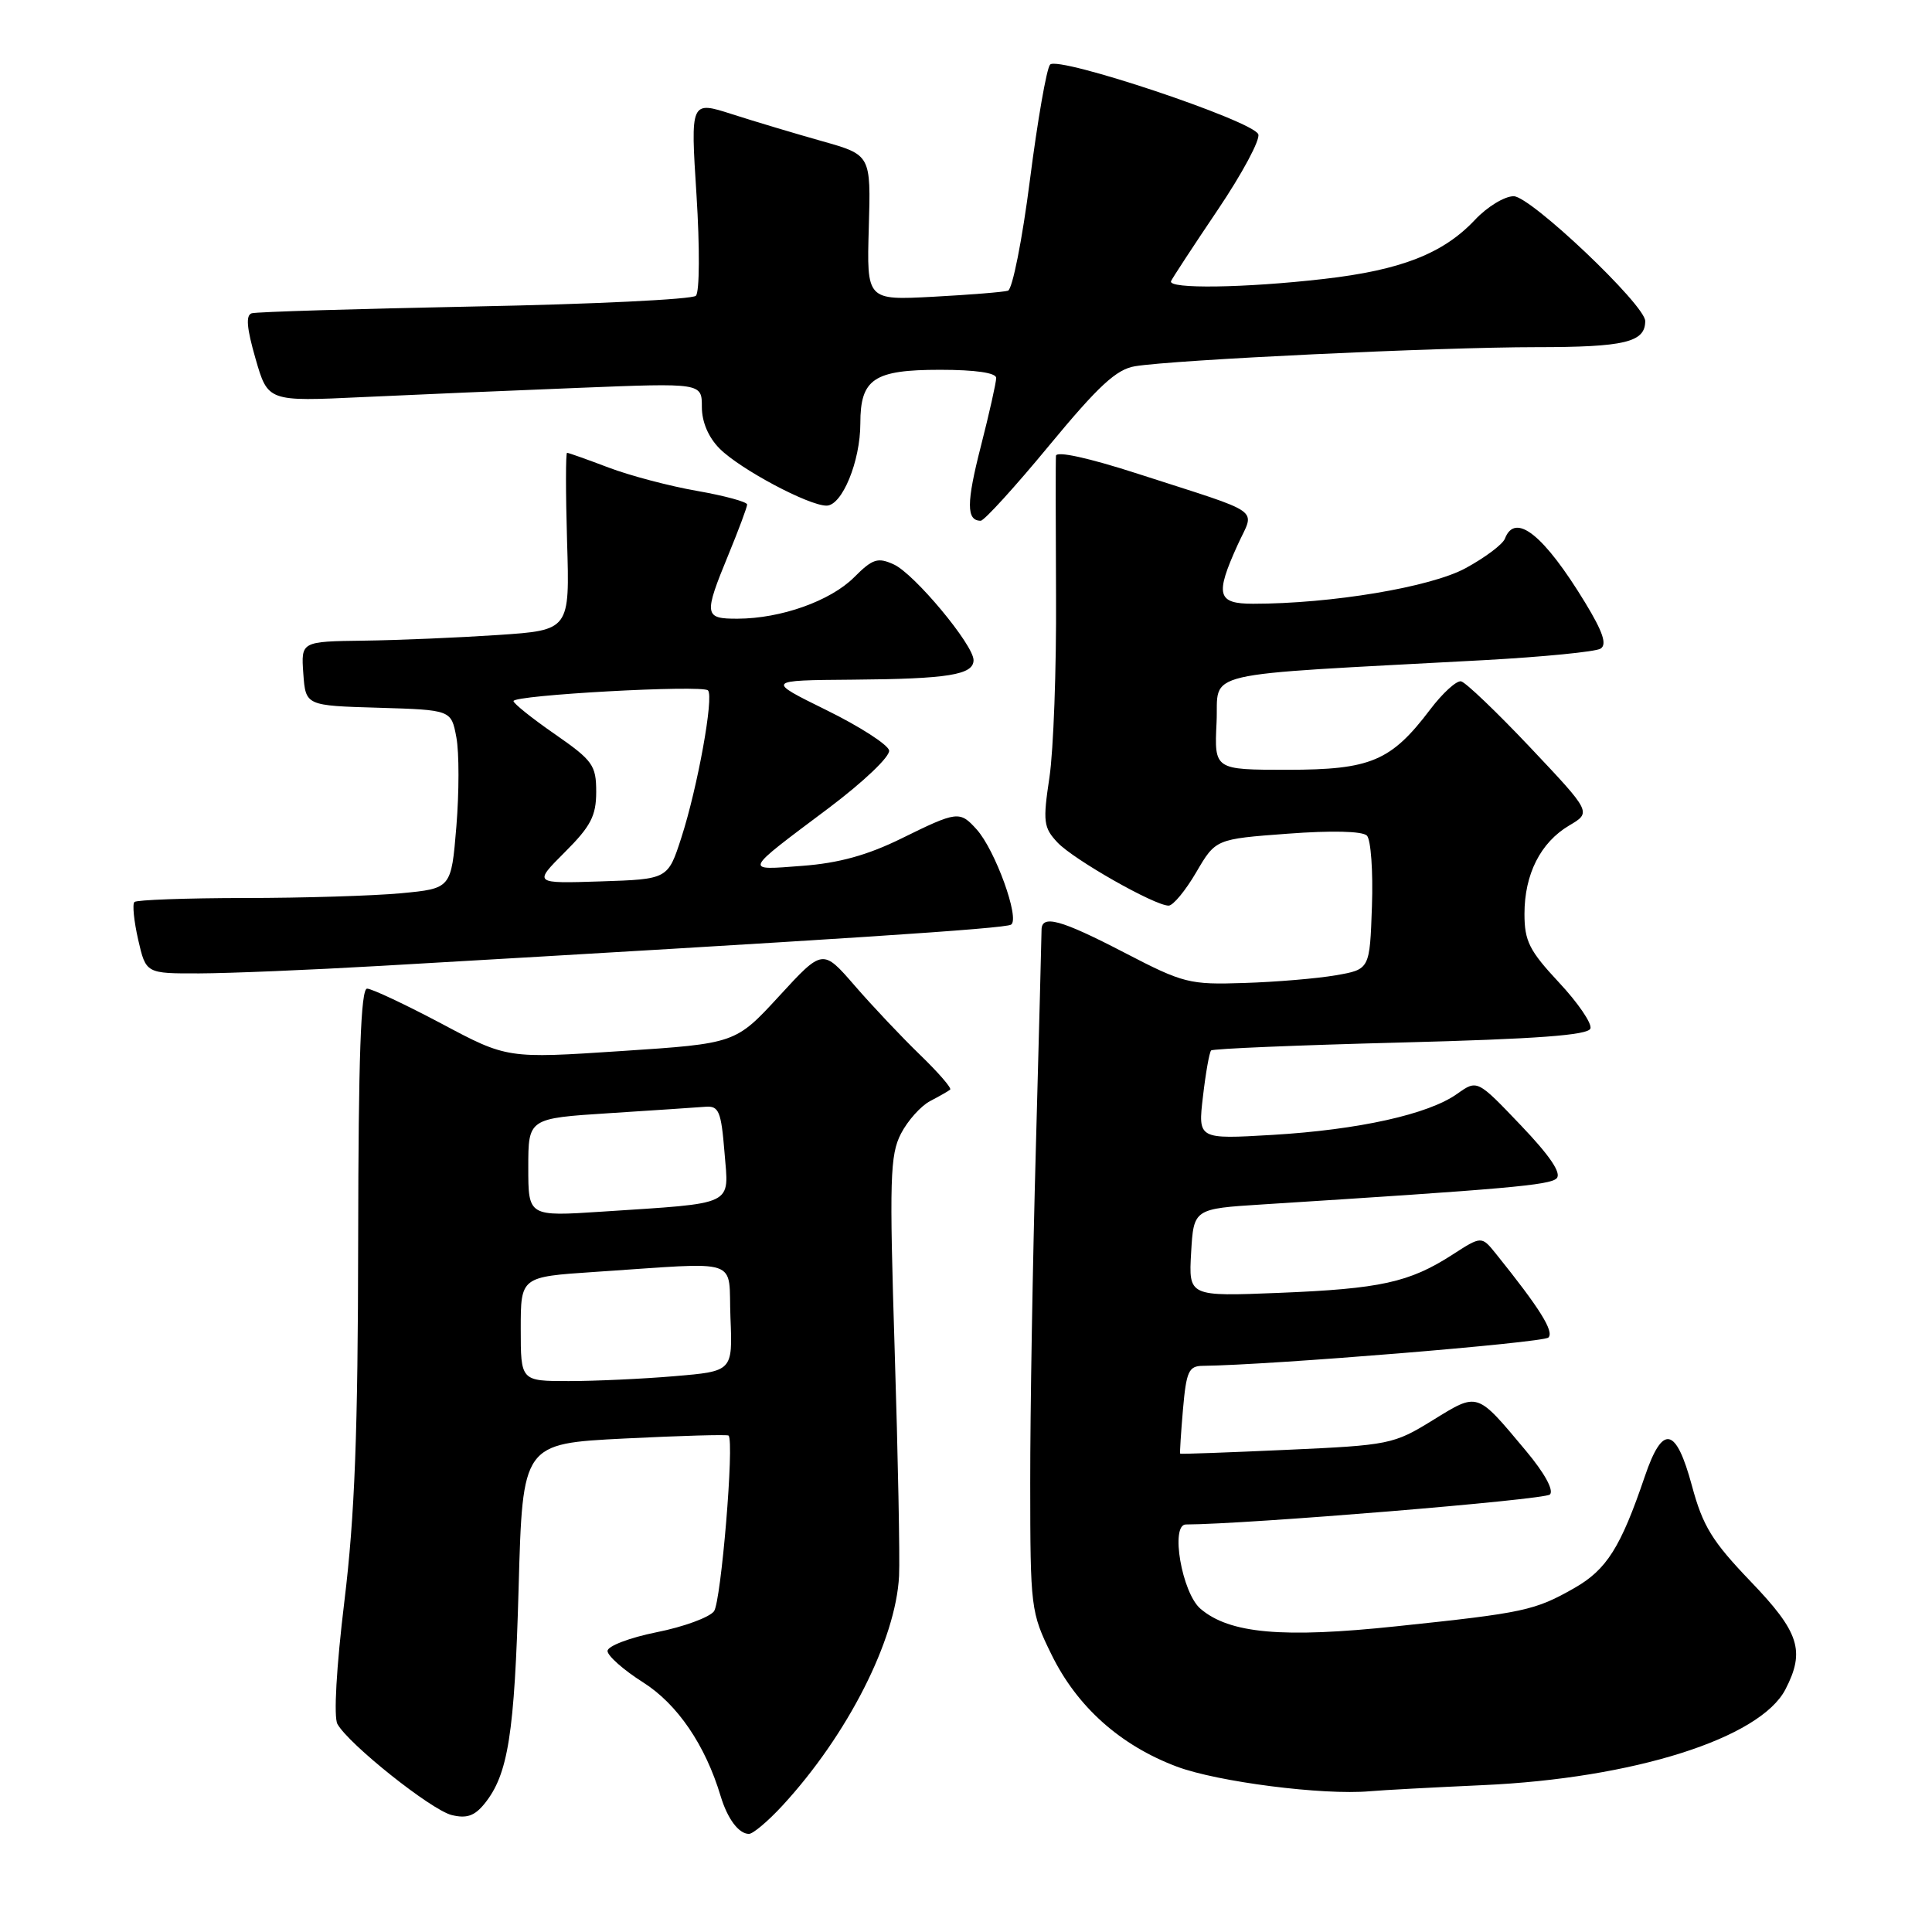 <?xml version="1.0" encoding="UTF-8" standalone="no"?>
<!DOCTYPE svg PUBLIC "-//W3C//DTD SVG 1.1//EN" "http://www.w3.org/Graphics/SVG/1.1/DTD/svg11.dtd" >
<svg xmlns="http://www.w3.org/2000/svg" xmlns:xlink="http://www.w3.org/1999/xlink" version="1.1" viewBox="0 0 256 256">
 <g >
 <path fill="currentColor"
d=" M 103.68 239.25 C 112.31 229.89 118.70 217.31 119.13 208.83 C 119.25 206.45 118.99 193.00 118.55 178.94 C 117.84 156.22 117.93 153.04 119.38 150.22 C 120.28 148.48 122.03 146.53 123.26 145.89 C 124.49 145.25 125.68 144.57 125.90 144.38 C 126.13 144.18 124.33 142.11 121.90 139.76 C 119.48 137.42 115.59 133.30 113.26 130.61 C 109.01 125.71 109.01 125.71 103.24 131.99 C 97.46 138.27 97.46 138.27 82.33 139.27 C 67.20 140.27 67.20 140.27 58.49 135.63 C 53.69 133.09 49.26 131.00 48.64 131.00 C 47.81 131.00 47.49 140.10 47.46 164.25 C 47.43 189.87 47.01 200.88 45.63 212.20 C 44.57 220.92 44.20 227.53 44.71 228.44 C 46.21 231.13 57.11 239.81 59.84 240.50 C 61.82 240.99 62.88 240.63 64.20 239.00 C 67.33 235.13 68.18 229.80 68.72 210.40 C 69.25 191.29 69.25 191.29 82.76 190.61 C 90.19 190.24 96.39 190.06 96.54 190.22 C 97.32 191.01 95.55 212.22 94.61 213.50 C 94.00 214.31 90.58 215.57 87.00 216.28 C 83.42 217.00 80.50 218.12 80.50 218.76 C 80.50 219.40 82.62 221.28 85.21 222.92 C 89.76 225.80 93.46 231.23 95.49 238.00 C 96.40 241.01 97.89 243.00 99.24 243.00 C 99.78 243.00 101.78 241.31 103.68 239.25 Z  M 196.50 236.54 C 216.44 235.65 233.22 230.34 236.58 223.85 C 239.22 218.74 238.43 216.27 231.95 209.53 C 226.87 204.23 225.63 202.22 224.19 196.87 C 222.07 189.03 220.31 188.68 217.94 195.65 C 214.75 205.04 212.89 207.98 208.62 210.42 C 203.36 213.41 201.99 213.71 185.05 215.49 C 169.95 217.09 162.92 216.46 159.07 213.17 C 156.61 211.07 155.04 202.00 157.14 202.00 C 165.16 201.98 204.67 198.73 205.37 198.03 C 205.92 197.48 204.67 195.19 202.17 192.21 C 195.61 184.37 195.90 184.46 189.84 188.19 C 184.67 191.38 184.08 191.50 170.50 192.11 C 162.80 192.46 156.44 192.69 156.38 192.62 C 156.31 192.56 156.48 189.91 156.75 186.75 C 157.19 181.72 157.51 181.00 159.37 180.98 C 168.23 180.89 204.48 177.92 205.17 177.23 C 205.96 176.44 204.02 173.34 198.22 166.13 C 196.31 163.76 196.31 163.76 192.41 166.28 C 186.73 169.93 182.90 170.77 169.50 171.31 C 157.50 171.79 157.50 171.79 157.83 165.98 C 158.17 160.17 158.17 160.17 167.33 159.59 C 199.67 157.54 205.36 157.04 206.26 156.14 C 206.94 155.46 205.36 153.13 201.50 149.09 C 195.74 143.05 195.74 143.05 193.08 144.94 C 189.28 147.65 180.05 149.70 168.61 150.38 C 158.73 150.96 158.73 150.96 159.40 145.28 C 159.76 142.16 160.25 139.42 160.48 139.19 C 160.70 138.96 172.02 138.49 185.61 138.14 C 203.66 137.67 210.45 137.17 210.74 136.28 C 210.96 135.62 209.09 132.87 206.57 130.18 C 202.65 125.98 202.00 124.70 202.00 121.10 C 202.00 115.83 204.13 111.63 207.93 109.38 C 210.88 107.64 210.88 107.64 202.79 99.07 C 198.34 94.36 194.20 90.40 193.60 90.28 C 192.99 90.16 191.15 91.84 189.50 94.02 C 184.32 100.86 181.62 102.00 170.58 102.00 C 160.90 102.00 160.90 102.00 161.20 95.75 C 161.54 88.73 157.95 89.57 196.69 87.47 C 204.49 87.04 211.42 86.36 212.08 85.95 C 212.96 85.41 212.40 83.73 210.04 79.85 C 204.57 70.86 200.77 67.83 199.41 71.37 C 199.12 72.13 196.77 73.89 194.19 75.29 C 189.58 77.80 176.42 80.00 166.04 80.00 C 161.29 80.00 160.98 78.84 163.99 72.21 C 166.26 67.20 167.78 68.28 150.75 62.77 C 144.22 60.66 139.97 59.73 139.92 60.40 C 139.87 61.00 139.88 69.38 139.93 79.00 C 139.99 88.62 139.59 99.42 139.06 102.98 C 138.17 108.89 138.27 109.66 140.13 111.64 C 142.26 113.90 152.99 120.00 154.85 120.00 C 155.44 120.00 157.08 118.02 158.50 115.59 C 161.08 111.18 161.08 111.18 170.62 110.47 C 176.44 110.03 180.53 110.13 181.12 110.72 C 181.65 111.25 181.95 115.46 181.79 120.07 C 181.50 128.45 181.50 128.45 177.00 129.23 C 174.53 129.66 169.06 130.12 164.86 130.25 C 157.61 130.49 156.81 130.29 149.03 126.25 C 140.50 121.82 137.99 121.14 138.01 123.25 C 138.01 123.94 137.67 136.88 137.26 152.00 C 136.84 167.12 136.50 187.15 136.51 196.50 C 136.52 213.09 136.58 213.64 139.32 219.22 C 142.71 226.15 148.43 231.26 155.92 234.08 C 161.31 236.11 175.32 237.90 181.50 237.35 C 183.15 237.20 189.90 236.84 196.50 236.54 Z  M 50.50 127.98 C 111.40 124.47 133.10 123.05 133.97 122.52 C 135.18 121.77 131.86 112.60 129.40 109.89 C 127.17 107.42 126.84 107.46 119.43 111.11 C 114.93 113.32 111.14 114.37 106.30 114.73 C 98.52 115.32 98.36 115.66 109.81 107.07 C 114.48 103.55 117.98 100.21 117.81 99.43 C 117.64 98.66 113.90 96.25 109.50 94.09 C 101.50 90.15 101.50 90.15 113.00 90.06 C 125.64 89.96 129.00 89.42 129.00 87.47 C 129.00 85.45 121.15 76.02 118.43 74.79 C 116.31 73.82 115.62 74.04 113.17 76.50 C 110.03 79.63 103.49 81.96 97.75 81.98 C 93.29 82.00 93.22 81.52 96.52 73.50 C 97.88 70.20 98.99 67.21 99.00 66.85 C 99.00 66.50 96.02 65.69 92.38 65.05 C 88.74 64.42 83.45 63.02 80.63 61.95 C 77.81 60.88 75.34 60.00 75.14 60.00 C 74.95 60.00 74.95 65.29 75.14 71.75 C 75.50 83.50 75.50 83.50 66.00 84.14 C 60.77 84.49 52.76 84.83 48.19 84.89 C 39.89 85.00 39.89 85.00 40.19 89.25 C 40.50 93.50 40.50 93.50 50.15 93.78 C 59.79 94.07 59.79 94.07 60.47 97.70 C 60.85 99.70 60.84 105.02 60.47 109.53 C 59.79 117.73 59.79 117.73 53.14 118.36 C 49.49 118.70 40.16 118.99 32.42 118.99 C 24.67 119.00 18.10 119.24 17.81 119.52 C 17.52 119.81 17.75 122.06 18.31 124.52 C 19.34 129.00 19.34 129.00 26.42 128.98 C 30.31 128.97 41.15 128.52 50.50 127.98 Z  M 139.03 59.02 C 145.55 51.13 147.93 48.93 150.39 48.53 C 155.57 47.67 190.70 46.00 203.55 46.00 C 215.30 46.00 218.00 45.35 218.00 42.54 C 218.00 40.41 202.81 26.00 200.57 26.00 C 199.36 26.00 197.05 27.41 195.44 29.13 C 191.24 33.60 185.64 35.79 175.43 36.96 C 164.91 38.17 154.70 38.31 155.17 37.25 C 155.35 36.84 158.14 32.58 161.37 27.79 C 164.60 23.00 167.01 18.50 166.73 17.79 C 166.02 16.00 140.20 7.37 139.14 8.56 C 138.68 9.08 137.48 15.96 136.47 23.85 C 135.46 31.75 134.15 38.35 133.56 38.52 C 132.98 38.70 128.53 39.06 123.67 39.32 C 114.84 39.79 114.84 39.79 115.12 30.16 C 115.40 20.53 115.40 20.53 108.95 18.71 C 105.40 17.71 100.02 16.10 97.00 15.13 C 91.49 13.36 91.49 13.36 92.29 25.84 C 92.73 32.80 92.70 38.70 92.21 39.19 C 91.73 39.67 78.55 40.31 62.92 40.61 C 47.29 40.92 33.99 41.32 33.36 41.51 C 32.54 41.76 32.69 43.47 33.86 47.53 C 35.50 53.21 35.50 53.21 48.00 52.62 C 54.88 52.30 67.81 51.74 76.75 51.39 C 93.00 50.74 93.00 50.74 93.00 53.92 C 93.00 55.92 93.87 57.96 95.37 59.46 C 98.08 62.17 107.14 67.00 109.52 67.00 C 111.58 67.00 114.00 61.13 114.00 56.10 C 114.00 50.20 115.78 49.00 124.57 49.00 C 129.24 49.00 132.00 49.40 132.00 50.08 C 132.00 50.68 131.09 54.75 129.97 59.13 C 128.04 66.66 128.04 69.00 129.95 69.00 C 130.41 69.00 134.50 64.51 139.03 59.02 Z  M 69.00 176.09 C 69.00 169.19 69.00 169.19 78.75 168.54 C 98.63 167.23 96.46 166.50 96.79 174.60 C 97.08 181.70 97.08 181.70 89.39 182.35 C 85.16 182.71 78.84 183.00 75.35 183.00 C 69.00 183.00 69.00 183.00 69.00 176.09 Z  M 70.00 154.69 C 70.00 148.19 70.00 148.19 80.75 147.50 C 86.66 147.12 92.40 146.74 93.50 146.65 C 95.25 146.52 95.56 147.26 96.00 152.70 C 96.58 159.88 97.63 159.37 79.75 160.55 C 70.00 161.19 70.00 161.19 70.00 154.69 Z  M 74.84 112.92 C 78.28 109.49 79.00 108.10 79.00 104.92 C 79.00 101.40 78.55 100.77 73.54 97.29 C 70.53 95.21 68.06 93.23 68.04 92.90 C 67.99 92.10 93.05 90.72 93.81 91.48 C 94.62 92.28 92.44 104.32 90.28 111.00 C 88.50 116.50 88.50 116.50 79.59 116.79 C 70.68 117.08 70.68 117.08 74.84 112.92 Z "/>
</g>
</svg>